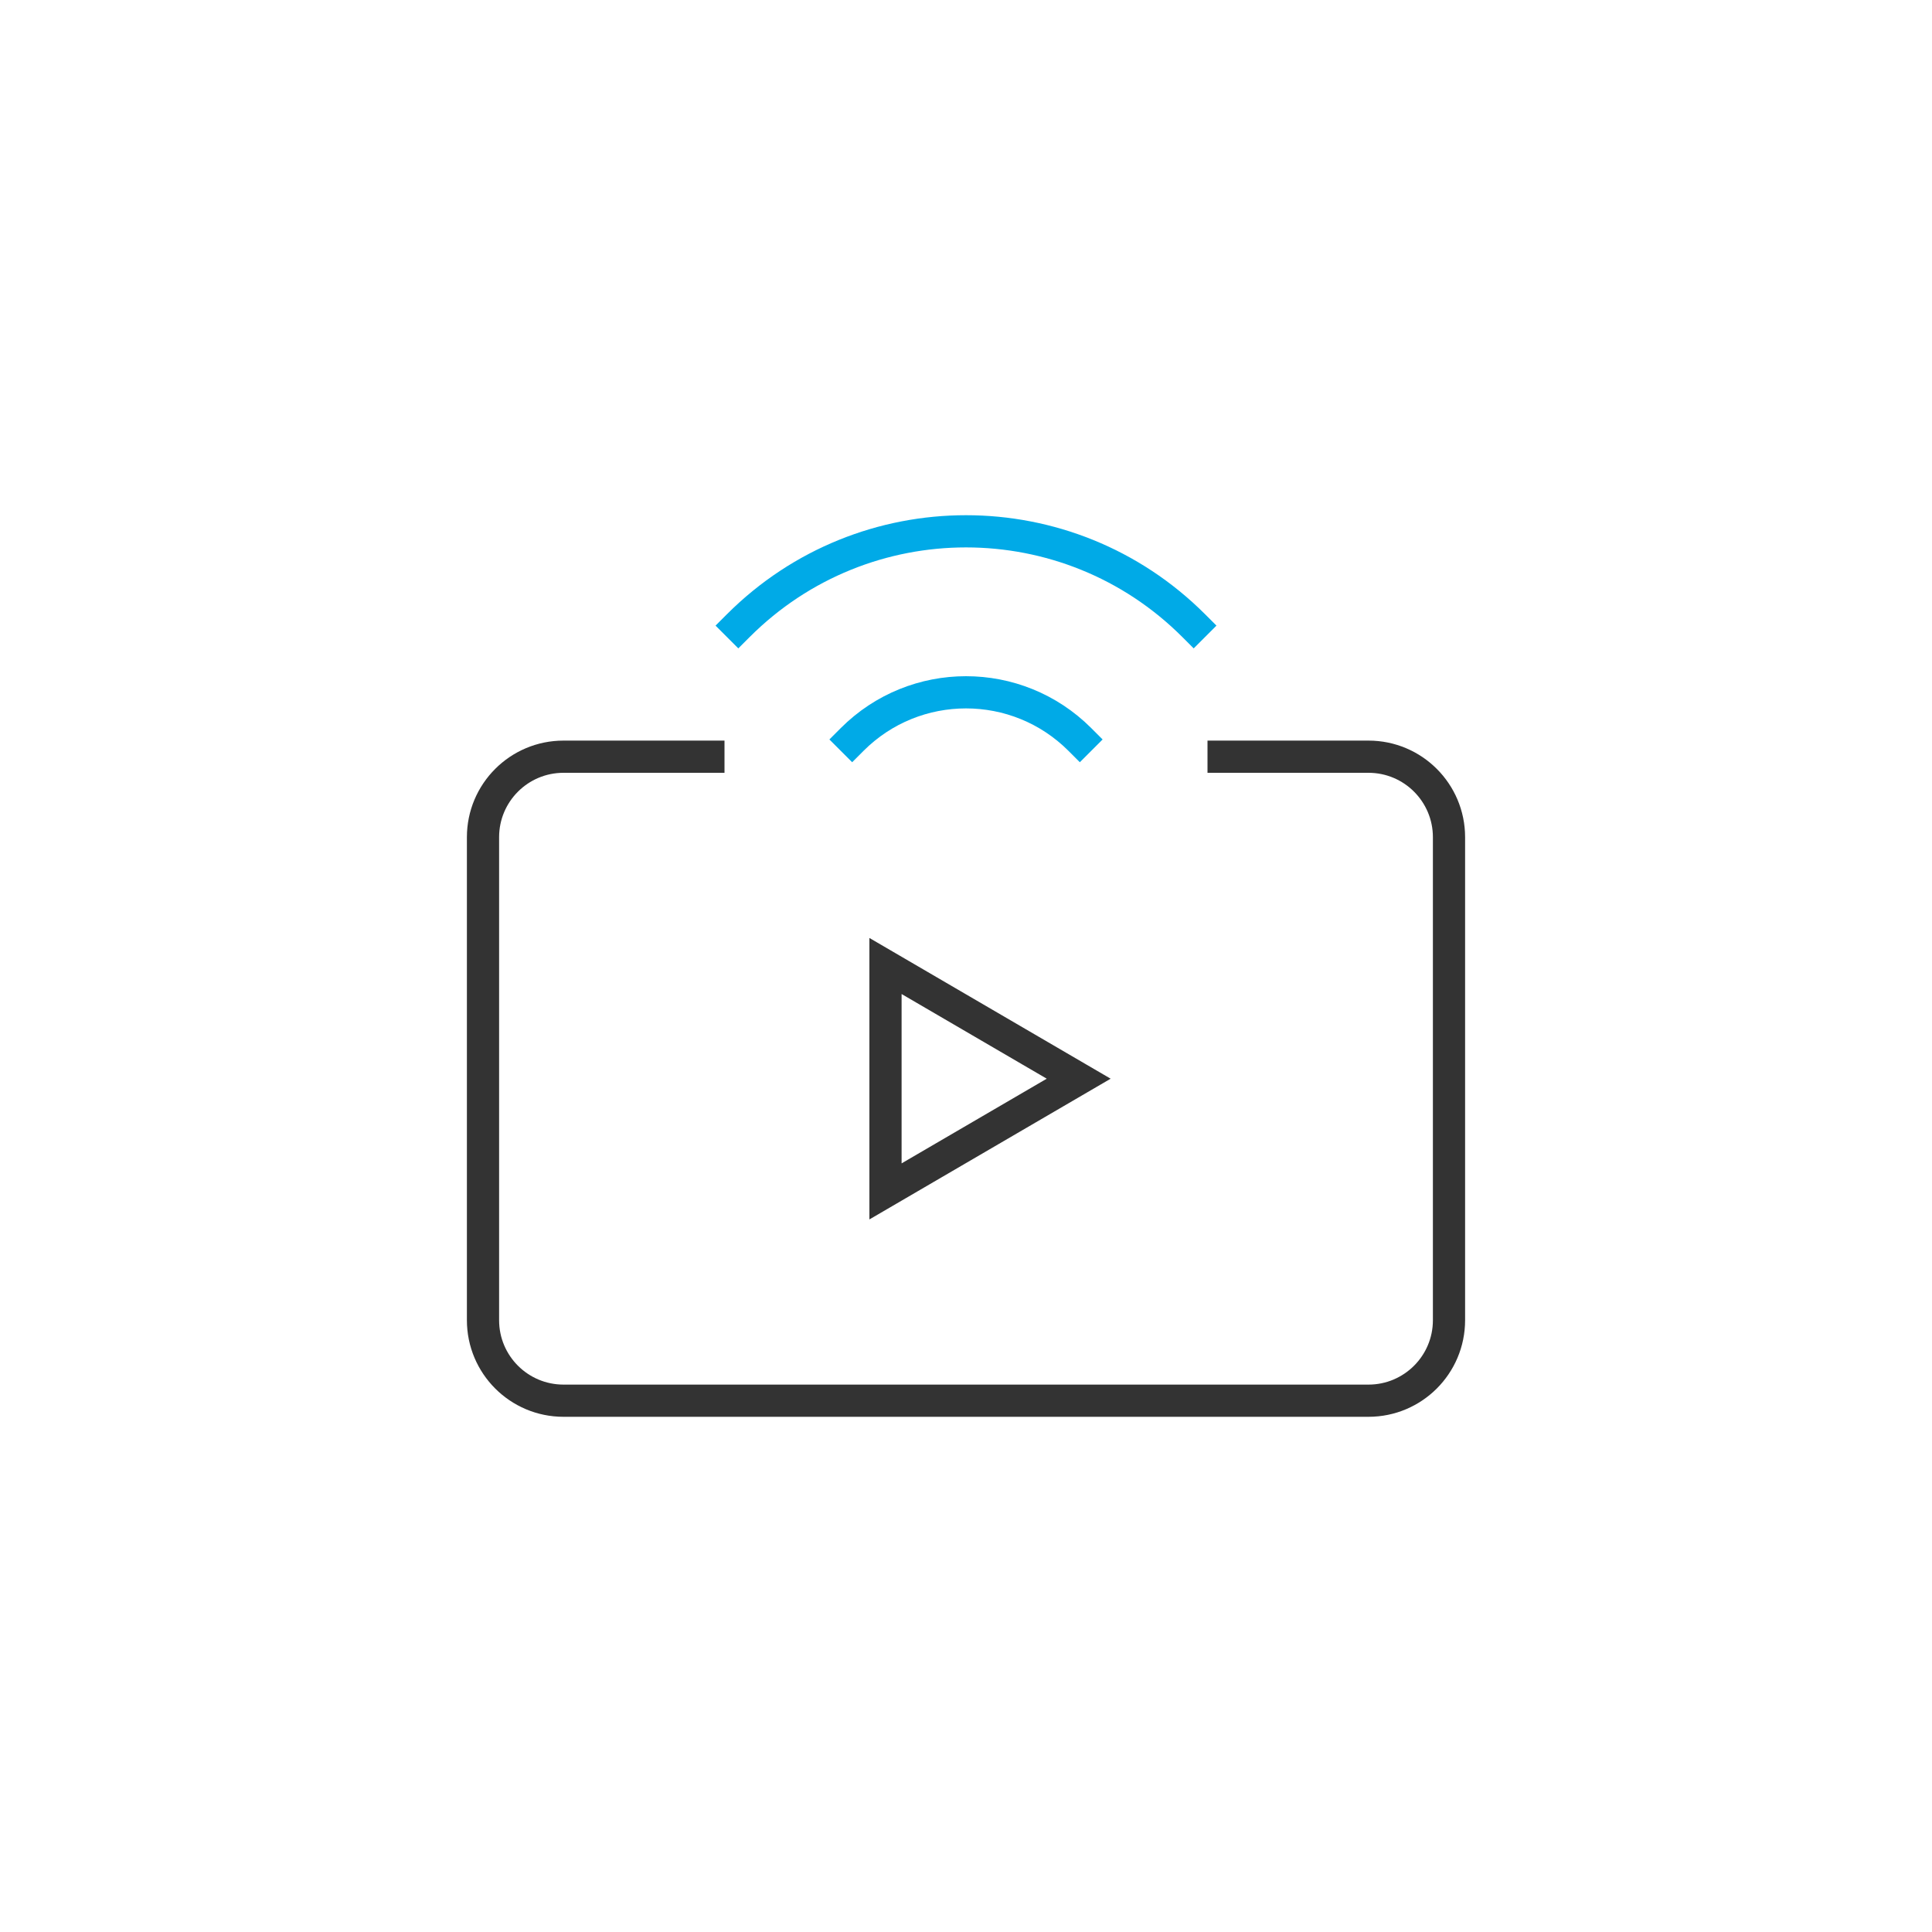 <svg xmlns="http://www.w3.org/2000/svg" width="120" height="120" viewBox="0 0 120 120">
  <g fill="none" fill-rule="evenodd" stroke-linecap="square" stroke-width="2" transform="translate(30 33)">
    <path stroke="#00AAE7" d="M37.071 12.929C33.166 9.024 26.834 9.024 22.929 12.929M44.142 5.858C36.332-1.952 23.668-1.952 15.858 5.858"/>
    <polygon stroke="#333" points="25 27 25 41 37 34"/>
    <path stroke="#333" d="M46,14 L55,14 C57.761,14 60,16.239 60,19 L60,49 C60,51.761 57.761,54 55,54 L5,54 C2.239,54 0,51.761 0,49 L0,19 C0,16.239 2.239,14 5,14 L14,14"/>
  </g>
</svg>
